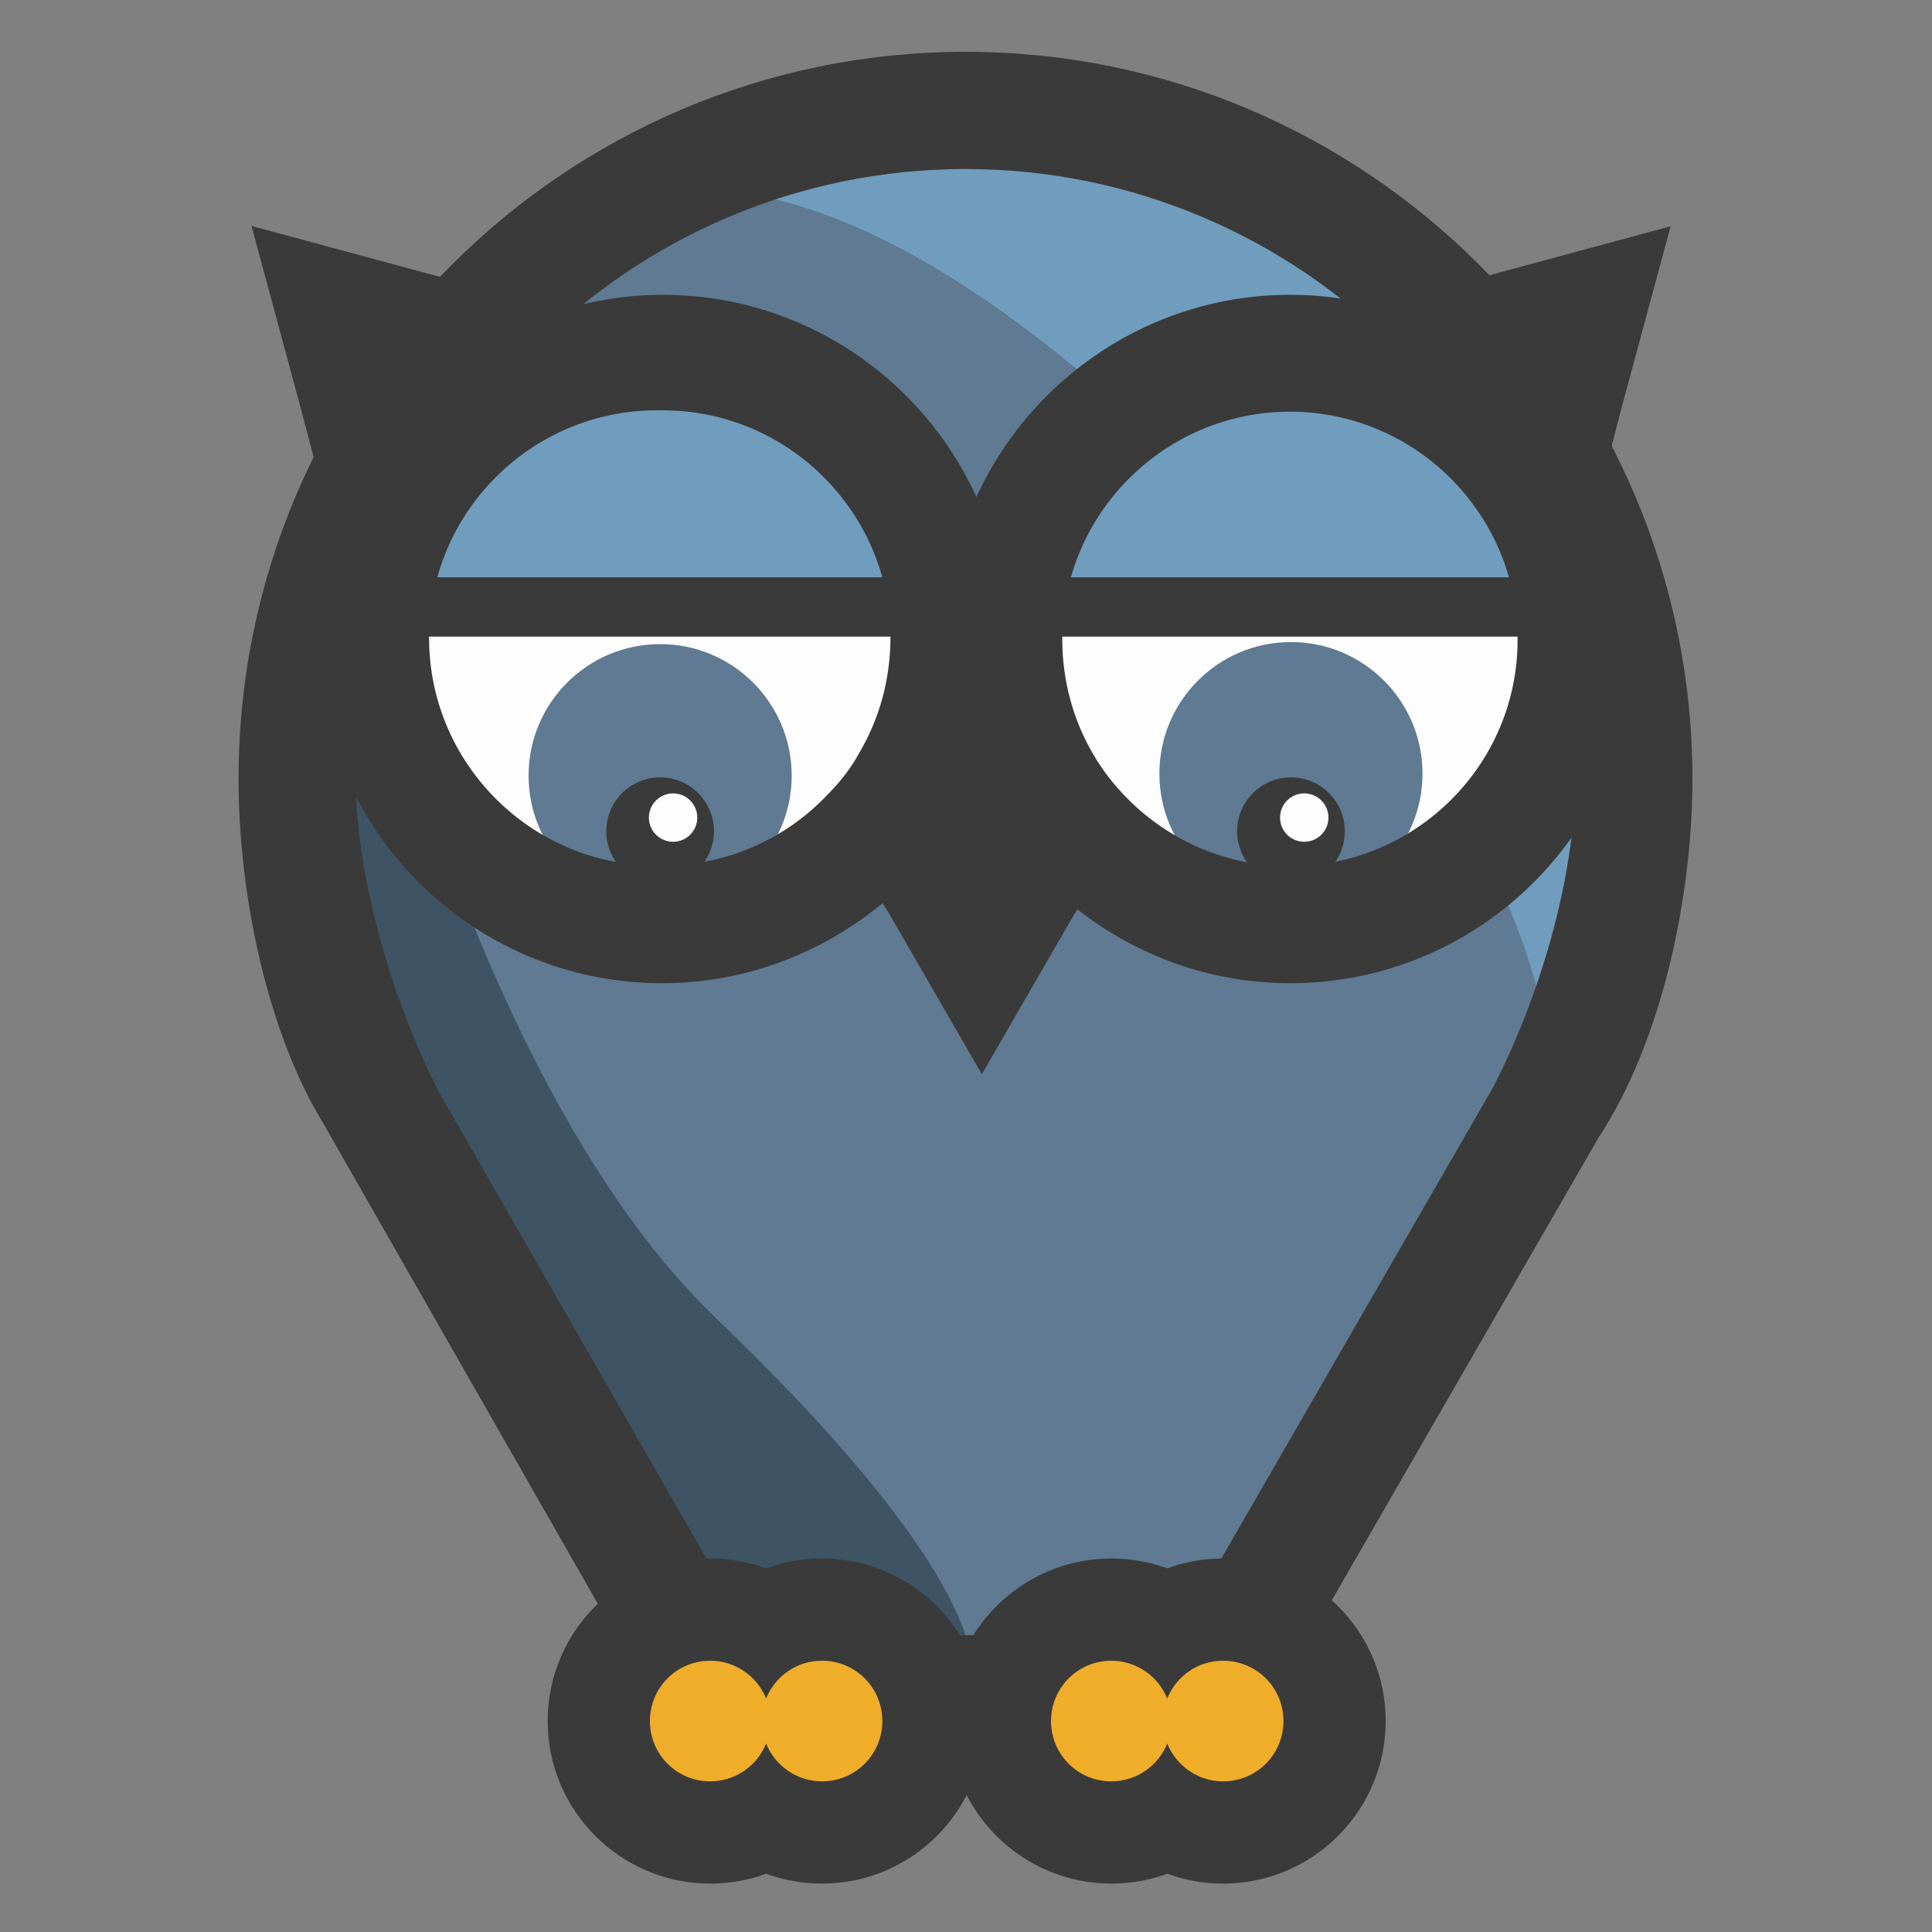 <?xml version="1.0" encoding="utf-8"?>
<!-- Generator: Adobe Illustrator 18.1.1, SVG Export Plug-In . SVG Version: 6.00 Build 0)  -->
<svg version="1.1" id="Ebene_1" xmlns="http://www.w3.org/2000/svg" xmlns:xlink="http://www.w3.org/1999/xlink" x="0px" y="0px"
	 viewBox="0 0 566.9 566.9" enable-background="new 0 0 566.9 566.9" xml:space="preserve">
<rect x="0" y="0" width="566.9" height="566.9" fill="#808080" stroke="none"/>
<g id="Ebene_1_1_">
	<polygon fill="#5F7A92" points="122.7,112.1 203.8,48.9 267.7,32 316.1,35.1 367.9,53.5 411,84.4 465.7,153.7 482.6,233.1 
		454.1,328.6 389.4,434.5 365.5,474.2 339.3,479.8 308.3,479.8 294.7,495 276.2,495 258.9,487.3 245.4,476.5 224.8,475.7 
		209.9,479.6 190.6,468.8 100.5,303.2 86.7,209.2 109.8,124.4 	"/>
	<path fill="#3E5464" d="M110.1,183.8l-23.4,74L179.2,440l30.7,39.6H252l32.7,15.4c0,0,13.4-23.8-74.6-108.2
		C142.5,322.1,110.1,183.8,110.1,183.8z"/>
	<path fill="#709DBD" d="M404.4,71.4l63.2,91.6l15,92l-28.5,73.6c0,0,17.8-67.3-102.8-187.9C245.6,35,192.1,58,192.1,58l137.3-19
		L404.4,71.4z"/>
	<circle fill="#FDFDFD" cx="193.7" cy="187.6" r="69.3"/>
	<circle fill="#FDFDFD" cx="378.8" cy="187" r="70.3"/>
	<path fill="#3B3A3A" d="M285.4,226.6c0.9-2.1,1.6-3.9,2.3-5.9h-4.6C283.8,222.5,284.7,224.6,285.4,226.6z"/>
	<path fill="#3B3A3A" d="M496.6,228.5c0-117.6-95.6-213.3-213.3-213.3C165.7,15.2,70,110.8,70,228.5c0,31.3,7.1,68.1,21.5,95.3l0,0
		l0.7,1.2c1,1.8,2,3.6,3.1,5.4l103.5,181.1c0,0,62.2,11.3,84.4,11.3c19.7,0,83.4-11.3,83.4-11.3L469,333.9l0,0
		C488,305,496.6,262.4,496.6,228.5z M345.4,479.8H220.2l-91.2-159l0,0c-13.1-25.2-24.6-62.5-24.6-92.3
		c0-98.6,80.3-178.9,178.9-178.9s178.9,80.3,178.9,178.9c0,29.9-11,65.2-24,90.4L345.4,479.8z"/>
	<g>
		<path fill="#EFAD2A" d="M358.9,537.7c-5.9,0-11.5-1.6-16.4-4.4c-4.9,2.8-10.5,4.4-16.4,4.4c-18,0-32.7-14.7-32.7-32.7
			c0-18,14.7-32.7,32.7-32.7c5.9,0,11.5,1.6,16.4,4.4c4.9-2.8,10.5-4.4,16.4-4.4c18,0,32.7,14.7,32.7,32.7
			C391.6,523,376.9,537.7,358.9,537.7z"/>
		<g>
			<path fill="#3B3A3A" d="M358.9,487.3c9.8,0,17.7,7.9,17.7,17.7s-7.9,17.7-17.7,17.7c-7.4,0-13.8-4.6-16.4-11.1
				c-2.6,6.5-9,11.1-16.4,11.1c-9.8,0-17.7-7.9-17.7-17.7c0-9.8,7.9-17.7,17.7-17.7c7.4,0,13.8,4.6,16.4,11.1
				C345.1,491.9,351.4,487.3,358.9,487.3 M358.9,457.3c-5.7,0-11.3,1-16.4,2.9c-5.2-1.9-10.7-2.9-16.4-2.9
				c-26.3,0-47.7,21.4-47.7,47.7c0,26.3,21.4,47.7,47.7,47.7c5.7,0,11.3-1,16.4-2.9c5.2,1.9,10.7,2.9,16.4,2.9
				c26.3,0,47.7-21.4,47.7-47.7C406.6,478.7,385.2,457.3,358.9,457.3L358.9,457.3z"/>
		</g>
	</g>
	<g>
		<path fill="#EFAD2A" d="M241.2,537.7c-5.9,0-11.5-1.6-16.4-4.4c-4.9,2.8-10.5,4.4-16.4,4.4c-18,0-32.7-14.7-32.7-32.7
			c0-18,14.7-32.7,32.7-32.7c5.9,0,11.5,1.6,16.4,4.4c4.9-2.8,10.5-4.4,16.4-4.4c18,0,32.7,14.7,32.7,32.7
			C273.9,523,259.2,537.7,241.2,537.7z"/>
		<g>
			<path fill="#3B3A3A" d="M241.2,487.3c9.8,0,17.7,7.9,17.7,17.7s-7.9,17.7-17.7,17.7c-7.4,0-13.8-4.6-16.4-11.1
				c-2.6,6.5-9,11.1-16.4,11.1c-9.8,0-17.7-7.9-17.7-17.7c0-9.8,7.9-17.7,17.7-17.7c7.4,0,13.8,4.6,16.4,11.1
				C227.4,491.9,233.7,487.3,241.2,487.3 M241.2,457.3c-5.7,0-11.3,1-16.4,2.9c-5.2-1.9-10.7-2.9-16.4-2.9
				c-26.3,0-47.7,21.4-47.7,47.7c0,26.3,21.4,47.7,47.7,47.7c5.7,0,11.3-1,16.4-2.9c5.2,1.9,10.7,2.9,16.4,2.9
				c26.3,0,47.7-21.4,47.7-47.7C288.9,478.7,267.5,457.3,241.2,457.3L241.2,457.3z"/>
		</g>
	</g>
	<circle fill="#5F7A92" cx="193.7" cy="227.6" r="38.6"/>
	<circle fill="#5F7A92" cx="378.8" cy="227" r="38.6"/>
	<circle fill="#3B3A3A" cx="193.7" cy="243.9" r="15.8"/>
	<circle fill="#FDFDFD" cx="197.5" cy="239.9" r="7.1"/>
	<circle fill="#3B3A3A" cx="378.8" cy="243.9" r="15.8"/>
	<circle fill="#FDFDFD" cx="382.7" cy="239.9" r="7.1"/>
	<rect x="126.5" y="116.7" fill="#709DBD" width="135.3" height="59.5"/>
	<rect x="311" y="116.7" fill="#709DBD" width="135.3" height="58.9"/>
	<polygon fill="#3A3A3A" points="413.3,169.4 350.3,169.4 298.7,169.4 298.7,186.8 343.6,186.8 420,186.8 455.6,186.8 455.6,169.4 	
		"/>
	<polygon fill="#3A3A3A" points="230.3,169.4 167.3,169.4 115.7,169.4 115.7,186.8 160.7,186.8 237,186.8 272.6,186.8 272.6,169.4 	
		"/>
	<path fill="#3B3A3A" d="M316.1,266.8c17.2,13.5,38.9,21.7,62.5,21.7c55.8,0,101.1-45.3,101.1-101.1c0-15.8-3.7-30.7-10.1-43.9
		l6.2-23.8l14.4-53.3l-53.3,14.4l-33.4,8.9c-8-2.1-16.2-3.2-24.9-3.2c-40.8,0-76,24.3-92.1,59.3c-15.9-34.9-51.1-59.3-92.1-59.3
		c-10.1,0-19.9,1.6-29.3,4.3l-38-10.1L73.8,66.3l14.4,53.3l9.8,37.1c-3.2,9.6-4.8,19.9-4.8,30.7c0,55.8,45.3,101.1,101.1,101.1
		c24.5,0,47-8.9,64.7-23.5l1.9,3.1l27.2,47.1l27.2-47.1l0.7-1.1 M252.2,220.8c-2.5,4.6-5.7,8.7-9.4,12.4
		C230.7,246,213.5,254,194.5,254c-0.2,0-0.7,0-0.9,0s-0.7,0-0.9,0c-36.8,0-66.8-30-66.8-66.8s30-66.8,66.8-66.8c0.2,0,0.7,0,0.9,0
		s0.7,0,0.9,0c36.8,0,66.8,30,66.8,66.8C261.2,199.7,258,210.9,252.2,220.8z M378.5,254.2c-17.4,0-33.2-6.6-45.1-17.4
		c-5-4.6-9.4-9.8-12.8-15.8c-5.7-9.8-8.9-21.3-8.9-33.4c0-36.8,30-66.8,66.8-66.8s66.8,30,66.8,66.8
		C445.4,224.4,415.4,254.2,378.5,254.2z"/>
</g>
<g id="Ebene_3" display="none">
	<polygon display="inline" fill="#5F7A92" points="740.7,30.4 845.9,-51.6 928.9,-73.6 991.8,-69.6 1059,-45.6 1115,-5.6 1186,84.4 
		1208,187.4 1171,311.4 1087,448.9 1056,500.4 1021.9,507.7 981.7,507.7 964,527.4 939.9,527.4 917.4,517.4 899.9,503.4 
		873.1,502.4 853.9,507.4 828.8,493.4 711.9,278.4 693.9,156.4 723.9,46.4 	"/>
	<path display="inline" fill="#3E5464" d="M724.3,123.4l-30.4,96L814,456l39.9,51.4h54.6l42.4,20c0,0,17.4-30.9-96.8-140.4
		C766.4,302.9,724.3,123.4,724.3,123.4z"/>
	<path display="inline" fill="#709DBD" d="M1106.4-22.5l82.1,118.9l19.4,119.4l-37,95.6c0,0,23.1-87.4-133.4-243.9
		C900.2-69.8,830.7-39.8,830.7-39.8l178.3-24.7L1106.4-22.5z"/>
	<circle display="inline" fill="#FDFDFD" cx="832.8" cy="128.3" r="90"/>
	<circle display="inline" fill="#FDFDFD" cx="1073.2" cy="127.6" r="91.3"/>
	<g display="inline">
		<g>
			<path fill="#3B3A3A" d="M952,179c-8,18.7-19.9,35-35,48.1l3.3,5.3l35.3,61.2l35.3-61.2l0.9-1.5C974.5,217.3,960.9,199.5,952,179z
				"/>
			<path fill="#3B3A3A" d="M952,179c1.2-2.7,2.1-5,3-7.7h-5.9C949.9,173.7,951.1,176.3,952,179z"/>
		</g>
	</g>
	<path display="inline" fill="#3B3A3A" d="M1199.1,39.7l18.7-69.2l-69.2,18.7l-43.4,11.6c-10.4-2.7-21.1-4.2-32.4-4.2
		c-52.9,0-98.7,31.6-119.5,76.9C932.6,28.2,886.8-3.3,833.6-3.3c-13.1,0-25.8,2.1-38,5.6l-49.3-13.1l-69.2-18.7l18.7,69.2l12.8,48.1
		c-4.2,12.5-6.2,25.8-6.2,39.8c0,72.5,58.8,131.3,131.3,131.3c32.7,0,62.7-12.2,85.8-32.1c14.3-12.3,26-27.6,33.7-45
		c8.7,19.2,22.1,35.9,38.4,48.9c22.3,17.5,50.5,28.2,81.1,28.2c72.5,0,131.3-58.8,131.3-131.3c0-20.5-4.8-39.8-13.1-57L1199.1,39.7z
		 M908.8,171c-3.3,5.9-7.4,11.3-12.2,16c-15.7,16.6-38,27-62.7,27c-0.3,0-0.9,0-1.2,0c-0.3,0-0.9,0-1.2,0
		c-47.8,0-86.7-38.9-86.7-86.7s38.9-86.7,86.7-86.7c0.3,0,0.9,0,1.2,0c0.3,0,0.9,0,1.2,0c47.8,0,86.7,38.9,86.7,86.7
		C920.4,143.7,916.2,158.2,908.8,171z M953.3,79.8c0,0.1,0.1,0.2,0.1,0.3C953.4,80,953.3,79.9,953.3,79.8L953.3,79.8z M1072.8,214.4
		c-22.6,0-43.1-8.6-58.5-22.6c-6.5-5.9-12.2-12.8-16.6-20.5c-7.4-12.8-11.6-27.6-11.6-43.4c0-47.8,38.9-86.7,86.7-86.7
		c47.8,0,86.7,38.9,86.7,86.7S1120.7,214.4,1072.8,214.4z"/>
	<path display="inline" fill="#3B3A3A" d="M1226.1,181.4c0-152.7-124.2-276.8-276.8-276.8S672.4,28.7,672.4,181.4
		c0,40.6,9.3,88.4,27.8,123.8h-0.1l0.9,1.5c1.3,2.4,2.6,4.7,4,6.9l134.3,235.1c0,0,80.7,14.6,109.6,14.6
		c25.6,0,108.3-14.6,108.3-14.6l133.1-230.4l0,0C1215,280.7,1226.1,225.4,1226.1,181.4z M1029.8,507.7H867.2L748.8,301.2l0,0
		c-17-32.6-31.9-81.1-31.9-119.8c0-128,104.3-232.3,232.3-232.3s232.3,104.3,232.3,232.3c0,38.7-14.2,84.6-31.2,117.3L1029.8,507.7z
		"/>
	<g display="inline">
		<path fill="#ECE42D" d="M1047.3,578.4c-7.8,0-15.2-2.3-21.3-6.5c-6.1,4.2-13.5,6.5-21.3,6.5c-21,0-38-17-38-38s17-38,38-38
			c7.8,0,15.2,2.3,21.3,6.5c6.1-4.2,13.5-6.5,21.3-6.5c21,0,38,17,38,38S1068.3,578.4,1047.3,578.4z"/>
		<g>
			<path fill="#3B3A3A" d="M1047.3,517.4c12.7,0,23,10.3,23,23s-10.3,23-23,23c-9.6,0-17.9-5.9-21.3-14.4
				c-3.4,8.4-11.7,14.4-21.3,14.4c-12.7,0-23-10.3-23-23s10.3-23,23-23c9.6,0,17.9,5.9,21.3,14.4
				C1029.4,523.3,1037.7,517.4,1047.3,517.4 M1047.3,487.4c-7.5,0-14.7,1.6-21.3,4.4c-6.6-2.9-13.8-4.4-21.3-4.4
				c-29.2,0-53,23.8-53,53c0,29.2,23.8,53,53,53c7.5,0,14.7-1.6,21.3-4.4c6.6,2.9,13.8,4.4,21.3,4.4c29.2,0,53-23.8,53-53
				C1100.3,511.1,1076.5,487.4,1047.3,487.4L1047.3,487.4z"/>
		</g>
	</g>
	<g display="inline">
		<path fill="#ECE42D" d="M894.4,578.4c-7.8,0-15.2-2.3-21.3-6.5c-6.1,4.2-13.5,6.5-21.3,6.5c-21,0-38-17-38-38s17-38,38-38
			c7.8,0,15.2,2.3,21.3,6.5c6.1-4.2,13.5-6.5,21.3-6.5c21,0,38,17,38,38S915.4,578.4,894.4,578.4z"/>
		<g>
			<path fill="#3B3A3A" d="M894.4,517.4c12.7,0,23,10.3,23,23s-10.3,23-23,23c-9.6,0-17.9-5.9-21.3-14.4
				c-3.4,8.4-11.7,14.4-21.3,14.4c-12.7,0-23-10.3-23-23s10.3-23,23-23c9.6,0,17.9,5.9,21.3,14.4
				C876.5,523.3,884.8,517.4,894.4,517.4 M894.4,487.4c-7.5,0-14.7,1.6-21.3,4.4c-6.6-2.9-13.8-4.4-21.3-4.4c-29.2,0-53,23.8-53,53
				c0,29.2,23.8,53,53,53c7.5,0,14.7-1.6,21.3-4.4c6.6,2.9,13.8,4.4,21.3,4.4c29.2,0,53-23.8,53-53
				C947.5,511.1,923.7,487.4,894.4,487.4L894.4,487.4z"/>
		</g>
	</g>
	<circle display="inline" fill="#5F7A92" cx="832.8" cy="128.3" r="50.1"/>
	<circle display="inline" fill="#5F7A92" cx="1073.2" cy="127.6" r="50.1"/>
	<circle display="inline" fill="#3B3A3A" cx="832.8" cy="128.3" r="20.5"/>
	<circle display="inline" fill="#FDFDFD" cx="837.8" cy="123.3" r="9.2"/>
	<circle display="inline" fill="#3B3A3A" cx="1073.2" cy="127.6" r="20.5"/>
	<circle display="inline" fill="#FDFDFD" cx="1078.2" cy="122.6" r="9.2"/>
</g>
<g id="Ebene_4" display="none">
	<polygon display="inline" fill="#D85B4B" points="754.7,140.2 859.9,58.2 942.9,36.2 1005.8,40.2 1073,64.2 1129,104.2 1200,194.2 
		1222,297.2 1185,421.2 1101,558.7 1070,610.2 1035.9,617.5 995.7,617.5 978,637.2 954,637.2 931.4,627.2 913.9,613.2 887.1,612.2 
		867.9,617.2 842.8,603.2 725.9,388.2 707.9,266.2 737.9,156.2 	"/>
	<path display="inline" fill="#B64A41" d="M738.3,233.2l-30.4,96L828,565.8l39.9,51.4h54.6l42.4,20c0,0,17.4-30.9-96.8-140.4
		C780.4,412.7,738.3,233.2,738.3,233.2z"/>
	<path display="inline" fill="#EC6762" d="M1120.5,87.3l82.1,118.9l19.4,119.4l-37,95.6c0,0,23.1-87.4-133.4-243.9
		C914.2,40.1,844.7,70,844.7,70l178.3-24.7L1120.5,87.3z"/>
	<circle display="inline" fill="#FDFDFD" cx="846.8" cy="238.1" r="90"/>
	<circle display="inline" fill="#FDFDFD" cx="1087.2" cy="237.4" r="91.3"/>
	<g display="inline">
		<g>
			<path fill="#3B3A3A" d="M966,288.8c-8,18.7-19.9,35-35,48.1l3.3,5.3l35.3,61.2l35.3-61.2l0.9-1.5
				C988.5,327.1,974.9,309.3,966,288.8z"/>
			<path fill="#3B3A3A" d="M966,288.8c1.2-2.7,2.1-5,3-7.7h-5.9C963.9,283.5,965.1,286.2,966,288.8z"/>
		</g>
	</g>
	<path display="inline" fill="#3B3A3A" d="M1213.1,149.5l18.7-69.2L1162.6,99l-43.4,11.6c-10.4-2.7-21.1-4.2-32.4-4.2
		c-52.9,0-98.7,31.6-119.5,76.9c-20.6-45.3-66.4-76.9-119.6-76.9c-13.1,0-25.8,2.1-38,5.6l-49.3-13l-69.2-18.7l18.7,69.2l12.8,48.1
		c-4.2,12.5-6.2,25.8-6.2,39.8c0,72.5,58.8,131.3,131.3,131.3c32.7,0,62.7-12.2,85.8-32.1c14.3-12.3,26-27.6,33.7-45
		c8.7,19.2,22.1,35.9,38.4,48.9c22.3,17.5,50.5,28.2,81.1,28.2c72.5,0,131.3-58.8,131.3-131.3c0-20.5-4.8-39.8-13.1-57L1213.1,149.5
		z M922.8,280.8c-3.3,5.9-7.4,11.3-12.2,16c-15.7,16.6-38,27-62.7,27c-0.3,0-0.9,0-1.2,0c-0.3,0-0.9,0-1.2,0
		c-47.8,0-86.7-38.9-86.7-86.7s38.9-86.7,86.7-86.7c0.3,0,0.9,0,1.2,0c0.3,0,0.9,0,1.2,0c47.8,0,86.7,38.9,86.7,86.7
		C934.4,253.5,930.2,268,922.8,280.8z M967.3,189.6c0,0.1,0.1,0.2,0.1,0.3C967.4,189.8,967.4,189.7,967.3,189.6L967.3,189.6z
		 M1086.9,324.2c-22.6,0-43.1-8.6-58.5-22.6c-6.5-5.9-12.2-12.8-16.6-20.5c-7.4-12.8-11.6-27.6-11.6-43.4
		c0-47.8,38.9-86.7,86.7-86.7c47.8,0,86.7,38.9,86.7,86.7S1134.7,324.2,1086.9,324.2z"/>
	<path display="inline" fill="#3B3A3A" d="M1240.1,291.2c0-152.7-124.2-276.8-276.8-276.8S686.4,138.5,686.4,291.2
		c0,40.6,9.3,88.4,27.8,123.8h-0.1l0.9,1.5c1.3,2.4,2.6,4.7,4,6.9l134.3,235.1c0,0,80.7,14.6,109.6,14.6
		c25.6,0,108.3-14.6,108.3-14.6l133.1-230.4l0,0C1229,390.5,1240.1,335.2,1240.1,291.2z M1043.8,617.5H881.2L762.8,411l0,0
		c-17-32.6-31.9-81.1-31.9-119.8c0-128,104.3-232.3,232.3-232.3s232.3,104.3,232.3,232.3c0,38.7-14.2,84.6-31.2,117.3L1043.8,617.5z
		"/>
	<g display="inline">
		<path fill="#ECE42D" d="M1061.3,688.2c-7.8,0-15.2-2.3-21.3-6.5c-6.1,4.2-13.5,6.5-21.3,6.5c-21,0-38-17-38-38s17-38,38-38
			c7.8,0,15.2,2.3,21.3,6.5c6.1-4.2,13.5-6.5,21.3-6.5c21,0,38,17,38,38S1082.3,688.2,1061.3,688.2z"/>
		<g>
			<path fill="#3B3A3A" d="M1061.3,627.2c12.7,0,23,10.3,23,23s-10.3,23-23,23c-9.6,0-17.9-5.9-21.3-14.4
				c-3.4,8.4-11.7,14.4-21.3,14.4c-12.7,0-23-10.3-23-23s10.3-23,23-23c9.6,0,17.9,5.9,21.3,14.4
				C1043.4,633.1,1051.7,627.2,1061.3,627.2 M1061.3,597.2c-7.5,0-14.7,1.6-21.3,4.4c-6.6-2.9-13.8-4.4-21.3-4.4
				c-29.2,0-53,23.8-53,53c0,29.2,23.8,53,53,53c7.5,0,14.7-1.6,21.3-4.4c6.6,2.9,13.8,4.4,21.3,4.4c29.2,0,53-23.8,53-53
				C1114.3,621,1090.6,597.2,1061.3,597.2L1061.3,597.2z"/>
		</g>
	</g>
	<g display="inline">
		<path fill="#ECE42D" d="M908.4,688.2c-7.8,0-15.2-2.3-21.3-6.5c-6.1,4.2-13.5,6.5-21.3,6.5c-21,0-38-17-38-38s17-38,38-38
			c7.8,0,15.2,2.3,21.3,6.5c6.1-4.2,13.5-6.5,21.3-6.5c21,0,38,17,38,38S929.4,688.2,908.4,688.2z"/>
		<g>
			<path fill="#3B3A3A" d="M908.4,627.2c12.7,0,23,10.3,23,23s-10.3,23-23,23c-9.6,0-17.9-5.9-21.3-14.4
				c-3.4,8.4-11.7,14.4-21.3,14.4c-12.7,0-23-10.3-23-23s10.3-23,23-23c9.6,0,17.9,5.9,21.3,14.4
				C890.6,633.1,898.8,627.2,908.4,627.2 M908.4,597.2c-7.5,0-14.7,1.6-21.3,4.4c-6.6-2.9-13.8-4.4-21.3-4.4c-29.2,0-53,23.8-53,53
				c0,29.2,23.8,53,53,53c7.5,0,14.7-1.6,21.3-4.4c6.6,2.9,13.8,4.4,21.3,4.4c29.2,0,53-23.8,53-53
				C961.5,621,937.7,597.2,908.4,597.2L908.4,597.2z"/>
		</g>
	</g>
	<circle display="inline" fill="#D85B4B" cx="846.8" cy="238.1" r="50.1"/>
	<circle display="inline" fill="#D85B4B" cx="1087.2" cy="237.4" r="50.1"/>
	<circle display="inline" fill="#3B3A3A" cx="846.8" cy="238.1" r="20.5"/>
	<circle display="inline" fill="#FDFDFD" cx="851.8" cy="233.1" r="9.2"/>
	<circle display="inline" fill="#3B3A3A" cx="1087.2" cy="237.4" r="20.5"/>
	<circle display="inline" fill="#FDFDFD" cx="1092.2" cy="232.4" r="9.2"/>
</g>
<g id="Ebene_2" display="none">
	<circle display="inline" fill="#EAE76C" cx="193.6" cy="187.7" r="69.4"/>
	<circle display="inline" fill="#EAE76C" cx="378.9" cy="187.1" r="70.4"/>
	<path display="inline" fill="#3B3A3A" d="M476,119.3L490.4,66L437,80.4l-33.4,8.9c-8-2.1-16.3-3.2-25-3.2
		c-40.8,0-76.1,24.4-92.2,59.3c-15.9-35-51.2-59.3-92.2-59.3c-10.1,0-19.9,1.6-29.3,4.4l-38-10.1L73.5,66L88,119.3l9.8,37.1
		c-3.2,9.6-4.8,19.9-4.8,30.7c0,55.9,45.4,101.2,101.2,101.2c25.2,0,48.3-9.4,66.2-24.7c11-9.5,20-21.3,26-34.7
		c6.7,14.8,17,27.7,29.7,37.7c17.2,13.5,38.9,21.8,62.5,21.8c55.9,0,101.2-45.4,101.2-101.2c0-15.8-3.7-30.7-10.1-44L476,119.3z
		 M252.2,220.6c-2.5,4.6-5.7,8.7-9.4,12.4c-12.1,12.8-29.3,20.8-48.3,20.8c-0.2,0-0.7,0-0.9,0s-0.7,0-0.9,0
		c-36.9,0-66.9-30-66.9-66.9s30-66.9,66.9-66.9c0.2,0,0.7,0,0.9,0s0.7,0,0.9,0c36.9,0,66.9,30,66.9,66.9
		C261.1,199.5,257.9,210.7,252.2,220.6z M286.4,150.2c0,0.1,0.1,0.2,0.1,0.3C286.5,150.4,286.5,150.3,286.4,150.2L286.4,150.2z
		 M378.6,254c-17.4,0-33.2-6.6-45.1-17.4c-5-4.6-9.4-9.8-12.8-15.8c-5.7-9.8-8.9-21.3-8.9-33.4c0-36.9,30-66.9,66.9-66.9
		s66.9,30,66.9,66.9C445.5,224.3,415.5,254,378.6,254z"/>
	<rect x="108.2" y="176.3" display="inline" fill="#3B3A3A" width="162" height="26.2"/>
	<rect x="291.4" y="176.3" display="inline" fill="#3B3A3A" width="162" height="26.2"/>
</g>
<g id="Ebene_5" display="none">
	<polygon display="inline" fill="#CFD955" points="710.3,105.7 788.7,44.6 850.5,28.2 897.3,31.2 947.5,49.1 989.3,78.9 1042.2,146 
		1058.6,222.8 1031,315.2 968.4,417.7 945.2,456 919.8,461.5 889.8,461.5 876.6,476.2 858.7,476.2 842,468.7 828.9,458.3 809,457.5 
		794.6,461.3 776,450.8 688.8,290.6 675.4,199.6 697.7,117.7 	"/>
	<path display="inline" fill="#9DA035" d="M698,175.1l-22.7,71.5l89.5,176.3l29.7,38.3h40.7l31.6,14.9c0,0,13-23-72.2-104.6
		C729.4,308.9,698,175.1,698,175.1z"/>
	<path display="inline" fill="#EAE76C" d="M982.9,66.3l61.2,88.6l14.5,89l-27.6,71.2c0,0,17.2-65.2-99.4-181.8
		c-102.3-102.3-154.1-80-154.1-80L910.2,35L982.9,66.3z"/>
	<circle display="inline" fill="#EAE76C" cx="778.9" cy="178.7" r="67.1"/>
	<circle display="inline" fill="#EAE76C" cx="958.1" cy="178.2" r="68"/>
	<g display="inline">
		<g>
			<path fill="#3B3A3A" d="M867.7,216.5c-6,13.9-14.8,26.1-26.1,35.9l2.4,4l26.3,45.6l26.3-45.6l0.7-1.1
				C884.5,245.1,874.3,231.8,867.7,216.5z"/>
			<path fill="#3B3A3A" d="M867.7,216.5c0.9-2,1.5-3.8,2.2-5.8h-4.4C866.1,212.6,867,214.5,867.7,216.5z"/>
		</g>
	</g>
	<path display="inline" fill="#3B3A3A" d="M1052,112.7l13.9-51.6L1014.3,75L982,83.6c-7.7-2-15.7-3.1-24.1-3.1
		c-39.4,0-73.5,23.5-89.1,57.3c-15.3-33.8-49.5-57.3-89.1-57.3c-9.7,0-19.3,1.5-28.3,4.2L714.6,75L663,61.1l13.9,51.6l9.5,35.9
		c-3.1,9.3-4.6,19.3-4.6,29.7c0,54,43.8,97.8,97.8,97.8c24.4,0,46.7-9.1,64-23.9c10.7-9.2,19.4-20.6,25.1-33.6
		c6.5,14.3,16.5,26.8,28.7,36.5c16.6,13.1,37.6,21,60.4,21c54,0,97.8-43.8,97.8-97.8c0-15.3-3.5-29.7-9.7-42.5L1052,112.7z
		 M835.6,210.6c-2.4,4.4-5.5,8.4-9.1,12c-11.7,12.4-28.3,20.1-46.7,20.1c-0.2,0-0.7,0-0.9,0s-0.7,0-0.9,0c-35.6,0-64.6-29-64.6-64.6
		s29-64.6,64.6-64.6c0.2,0,0.7,0,0.9,0s0.7,0,0.9,0c35.6,0,64.6,29,64.6,64.6C844.2,190.2,841.1,201,835.6,210.6z M868.7,142.6
		c0,0.1,0.1,0.2,0.1,0.3C868.7,142.7,868.7,142.6,868.7,142.6L868.7,142.6z M957.9,242.9c-16.8,0-32.1-6.4-43.6-16.8
		c-4.9-4.4-9.1-9.5-12.4-15.3c-5.5-9.5-8.6-20.6-8.6-32.3c0-35.6,29-64.6,64.6-64.6s64.6,29,64.6,64.6
		C1022.5,214.1,993.5,242.9,957.9,242.9z"/>
	<path display="inline" fill="#3B3A3A" d="M1072.1,218.3c0-113.8-92.5-206.3-206.3-206.3s-206.3,92.5-206.3,206.3
		c0,30.3,6.9,65.9,20.8,92.2l0,0l0.7,1.1c1,1.8,1.9,3.5,3,5.2L784,492c0,0,60.2,10.9,81.7,10.9c19.1,0,80.7-10.9,80.7-10.9
		l99.2-171.8l0,0C1063.8,292.3,1072.1,251.1,1072.1,218.3z M925.7,461.5H804.6l-88.3-153.9l0,0c-12.7-24.3-23.8-60.4-23.8-89.3
		c0-95.4,77.7-173.1,173.1-173.1s173.1,77.7,173.1,173.1c0,28.9-10.6,63.1-23.2,87.4L925.7,461.5z"/>
	<g display="inline">
		<path fill="#ECE42D" d="M938.7,518c-5.7,0-11.2-1.5-15.9-4.2c-4.7,2.7-10.2,4.2-15.9,4.2c-17.7,0-32.1-14.4-32.1-32.1
			s14.4-32.1,32.1-32.1c5.7,0,11.2,1.5,15.9,4.2c4.7-2.7,10.2-4.2,15.9-4.2c17.7,0,32.1,14.4,32.1,32.1S956.6,518,938.7,518z"/>
		<g>
			<path fill="#3B3A3A" d="M938.7,468.7c9.5,0,17.1,7.7,17.1,17.1c0,9.5-7.7,17.1-17.1,17.1c-7.2,0-13.3-4.4-15.9-10.7
				c-2.5,6.3-8.7,10.7-15.9,10.7c-9.5,0-17.1-7.7-17.1-17.1c0-9.5,7.7-17.1,17.1-17.1c7.2,0,13.3,4.4,15.9,10.7
				C925.4,473.1,931.6,468.7,938.7,468.7 M938.7,438.7c-5.5,0-10.9,1-15.9,2.7c-5-1.8-10.4-2.7-15.9-2.7c-26,0-47.1,21.1-47.1,47.1
				s21.1,47.1,47.1,47.1c5.5,0,10.9-1,15.9-2.7c5,1.8,10.4,2.7,15.9,2.7c26,0,47.1-21.1,47.1-47.1
				C986,459.9,964.8,438.7,938.7,438.7L938.7,438.7z"/>
		</g>
	</g>
	<g display="inline">
		<path fill="#ECE42D" d="M824.9,518c-5.7,0-11.2-1.5-15.9-4.2c-4.7,2.7-10.2,4.2-15.9,4.2c-17.7,0-32.1-14.4-32.1-32.1
			s14.4-32.1,32.1-32.1c5.7,0,11.2,1.5,15.9,4.2c4.7-2.7,10.2-4.2,15.9-4.2c17.7,0,32.1,14.4,32.1,32.1S842.6,518,824.9,518z"/>
		<g>
			<path fill="#3B3A3A" d="M824.9,468.7c9.5,0,17.1,7.7,17.1,17.1c0,9.5-7.7,17.1-17.1,17.1c-7.2,0-13.3-4.4-15.9-10.7
				c-2.5,6.3-8.7,10.7-15.9,10.7c-9.5,0-17.1-7.7-17.1-17.1c0-9.5,7.7-17.1,17.1-17.1c7.2,0,13.3,4.4,15.9,10.7
				C811.5,473.1,817.7,468.7,824.9,468.7 M824.9,438.7c-5.5,0-10.9,1-15.9,2.7c-5-1.8-10.4-2.7-15.9-2.7c-26,0-47.1,21.1-47.1,47.1
				s21.1,47.1,47.1,47.1c5.5,0,10.9-1,15.9-2.7c5,1.8,10.4,2.7,15.9,2.7c26,0,47.1-21.1,47.1-47.1
				C872,459.9,850.9,438.7,824.9,438.7L824.9,438.7z"/>
		</g>
	</g>
	<rect x="696.4" y="167.7" display="inline" fill="#3B3A3A" width="156.5" height="25.4"/>
	<rect x="873.4" y="167.7" display="inline" fill="#3B3A3A" width="156.5" height="25.4"/>
</g>
</svg>
